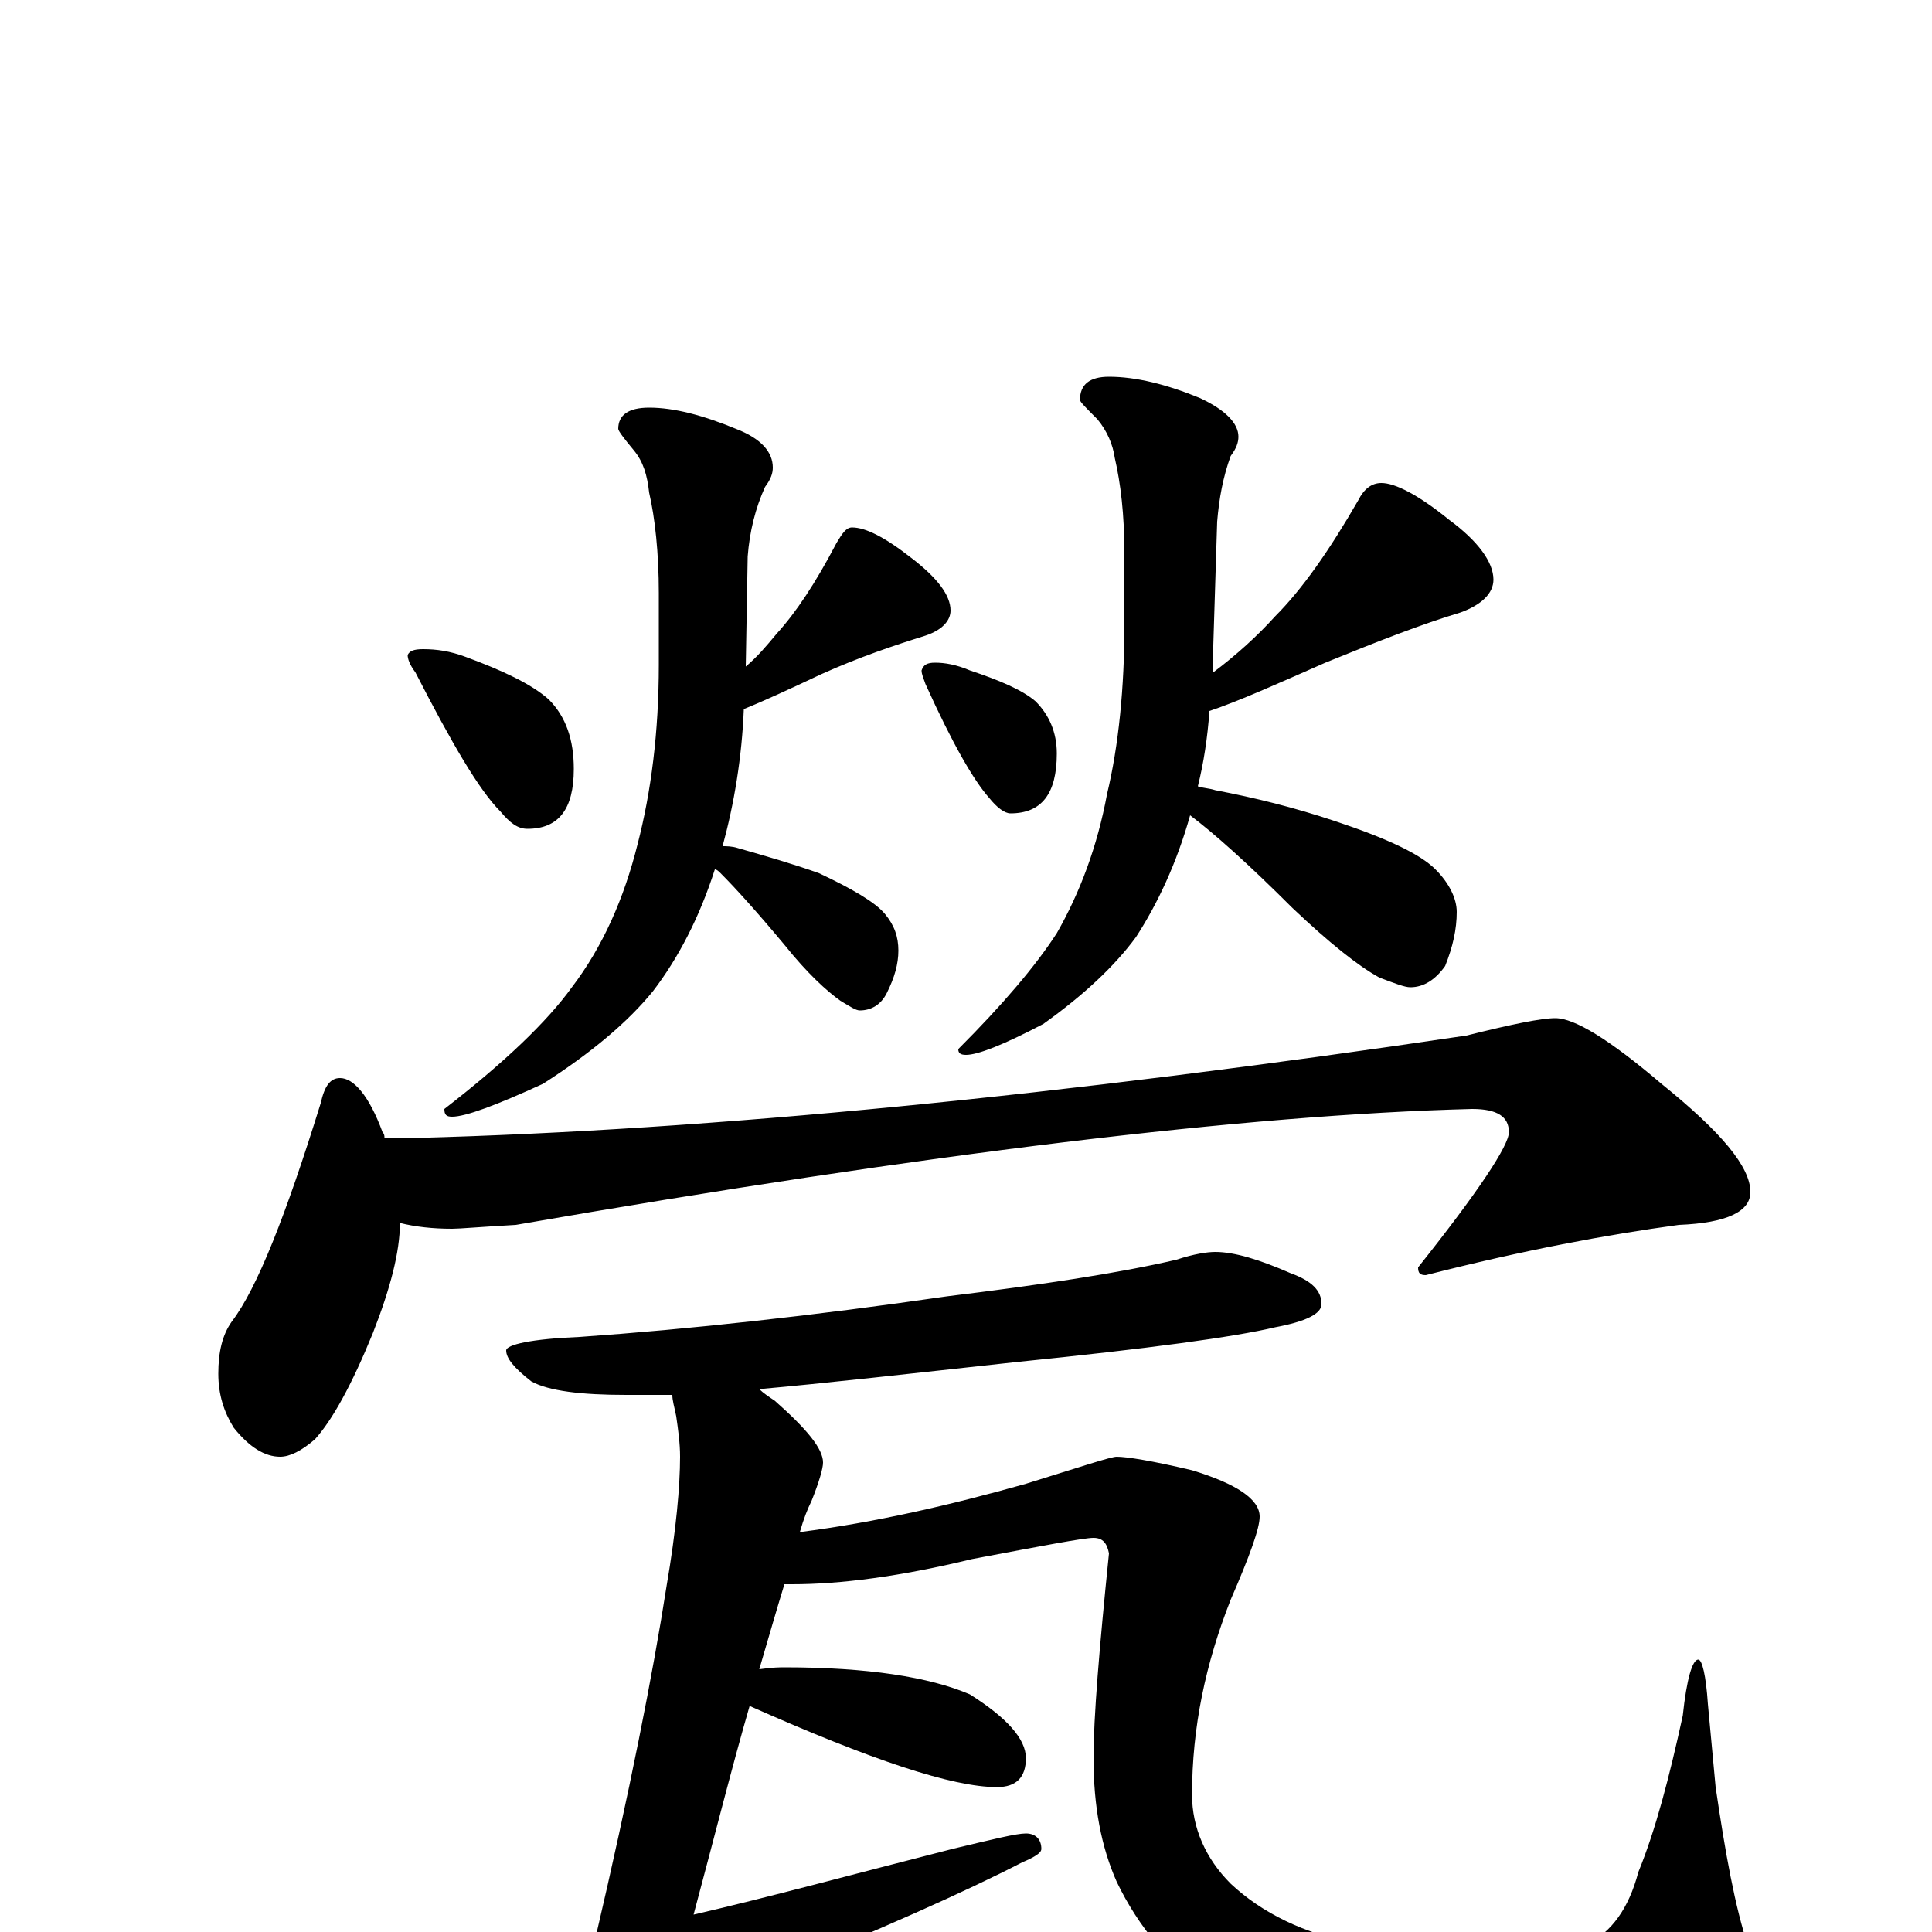 <?xml version="1.0" encoding="utf-8" ?>
<!DOCTYPE svg PUBLIC "-//W3C//DTD SVG 1.1//EN" "http://www.w3.org/Graphics/SVG/1.1/DTD/svg11.dtd">
<svg version="1.1" id="Layer_1" xmlns="http://www.w3.org/2000/svg" xmlns:xlink="http://www.w3.org/1999/xlink" x="0px" y="145px" width="1000px" height="1000px" viewBox="0 0 1000 1000" enable-background="new 0 0 1000 1000" xml:space="preserve">
<g id="Layer_1">
<path id="glyph" transform="matrix(1 0 0 -1 0 1000)" d="M219,664C226,664 233,663 241,660C260,653 275,646 284,638C293,629 297,617 297,602C297,581 289,571 273,571C268,571 264,574 259,580C248,591 234,615 215,652C212,656 211,659 211,661C212,663 214,664 219,664M336,789C349,789 364,785 381,778C394,773 400,766 400,758C400,755 399,752 396,748C391,737 388,725 387,712l-1,-57C392,660 397,666 402,672C412,683 422,698 433,719C436,724 438,727 441,727C448,727 458,722 472,711C485,701 492,692 492,684C492,679 488,674 479,671C463,666 445,660 425,651C408,643 395,637 385,633C384,608 380,584 374,562C376,562 379,562 382,561C396,557 410,553 424,548C441,540 453,533 458,527C463,521 465,515 465,508C465,501 463,494 459,486C456,480 451,477 445,477C443,477 440,479 435,482C428,487 418,496 406,511C391,529 380,541 373,548C372,549 371,550 370,550C362,525 351,504 338,487C325,471 306,455 281,439C257,428 241,422 234,422C231,422 230,423 230,426C261,450 283,471 296,489C312,510 323,535 330,563C337,590 341,621 341,656l0,37C341,714 339,732 336,745C335,754 333,761 328,767C323,773 320,777 320,778C320,785 325,789 336,789M484,657C489,657 495,656 502,653C517,648 529,643 536,637C543,630 547,621 547,610C547,589 539,579 523,579C520,579 516,582 512,587C504,596 493,615 479,646C478,649 477,651 477,653C478,656 480,657 484,657M574,805C588,805 604,801 621,794C634,788 641,781 641,774C641,771 640,768 637,764C633,753 631,742 630,730l-2,-64C628,661 628,657 628,652C640,661 651,671 660,681C674,695 688,715 703,741C706,747 710,750 715,750C722,750 734,744 750,731C765,720 773,709 773,700C773,693 767,687 756,683C736,677 713,668 686,657C661,646 641,637 626,632C625,618 623,605 620,593C623,592 626,592 629,591C650,587 670,582 691,575C718,566 735,558 743,550C750,543 754,535 754,528C754,519 752,510 748,500C743,493 737,489 730,489C727,489 722,491 714,494C703,500 688,512 669,530C646,553 628,569 616,578C609,553 599,532 588,515C577,500 561,485 540,470C519,459 506,454 500,454C497,454 496,455 496,457C519,480 536,500 547,517C559,538 568,562 573,589C579,614 582,644 582,677l0,36C582,734 580,750 577,763C576,770 573,777 568,783C562,789 559,792 559,793C559,801 564,805 574,805M176,442C183,442 191,433 198,414C199,413 199,412 199,411l16,0C368,415 550,433 759,464C783,470 798,473 805,473C815,473 833,462 860,439C891,414 906,396 906,383C906,373 894,367 869,366C832,361 789,353 738,340C735,340 734,341 734,344C765,383 781,407 781,414C781,422 775,426 762,426C645,423 480,403 267,366C249,365 238,364 234,364C224,364 215,365 207,367C207,352 202,333 193,310C182,283 172,265 163,255C156,249 150,246 145,246C137,246 129,251 121,261C116,269 113,278 113,289C113,300 115,309 120,316C133,333 148,371 166,429C168,438 171,442 176,442M629,352C639,352 652,348 668,341C679,337 684,332 684,325C684,320 676,316 660,313C639,308 595,302 526,295C471,289 427,284 393,281C395,279 398,277 401,275C418,260 426,250 426,243C426,240 424,233 420,223C418,219 416,214 414,207C453,212 492,221 531,232C560,241 575,246 578,246C583,246 596,244 617,239C640,232 652,224 652,215C652,209 647,195 637,172C624,139 617,106 617,71C617,54 624,38 637,25C653,10 675,-1 702,-6C720,-12 741,-15 765,-15C790,-15 809,-12 822,-6C834,0 843,12 848,31C857,53 864,80 871,112C873,131 876,141 879,141C881,141 883,133 884,118l4,-43C893,41 898,13 905,-8C908,-15 910,-23 910,-31C910,-36 907,-42 901,-48C892,-56 879,-64 860,-72C840,-79 820,-82 800,-82C767,-82 738,-79 713,-73C681,-64 654,-52 631,-36C606,-18 589,3 578,26C570,44 566,65 566,90C566,111 569,147 574,196C573,201 571,204 566,204C561,204 540,200 503,193C466,184 435,180 410,180C409,180 407,180 406,180C402,167 398,153 393,136C400,137 404,137 406,137C449,137 481,132 502,123C521,111 531,100 531,90C531,80 526,75 516,75C493,75 451,89 388,117C379,86 370,50 359,9C398,18 442,30 493,43C514,48 526,51 531,51C536,51 539,48 539,43C539,41 536,39 529,36C500,21 455,1 394,-24C361,-37 323,-55 278,-76C271,-80 266,-82 262,-82C249,-82 233,-74 214,-59C199,-46 191,-35 191,-27C191,-26 194,-25 199,-24C214,-23 229,-21 243,-18C262,-14 283,-9 308,-4C326,73 338,134 345,179C350,208 352,231 352,246C352,253 351,260 350,267C349,272 348,275 348,278C339,278 331,278 324,278C301,278 284,280 275,285C266,292 262,297 262,301C262,304 275,307 300,308C357,312 421,319 490,329C539,335 579,341 609,348C618,351 625,352 629,352z"/>
</g>
</svg>
